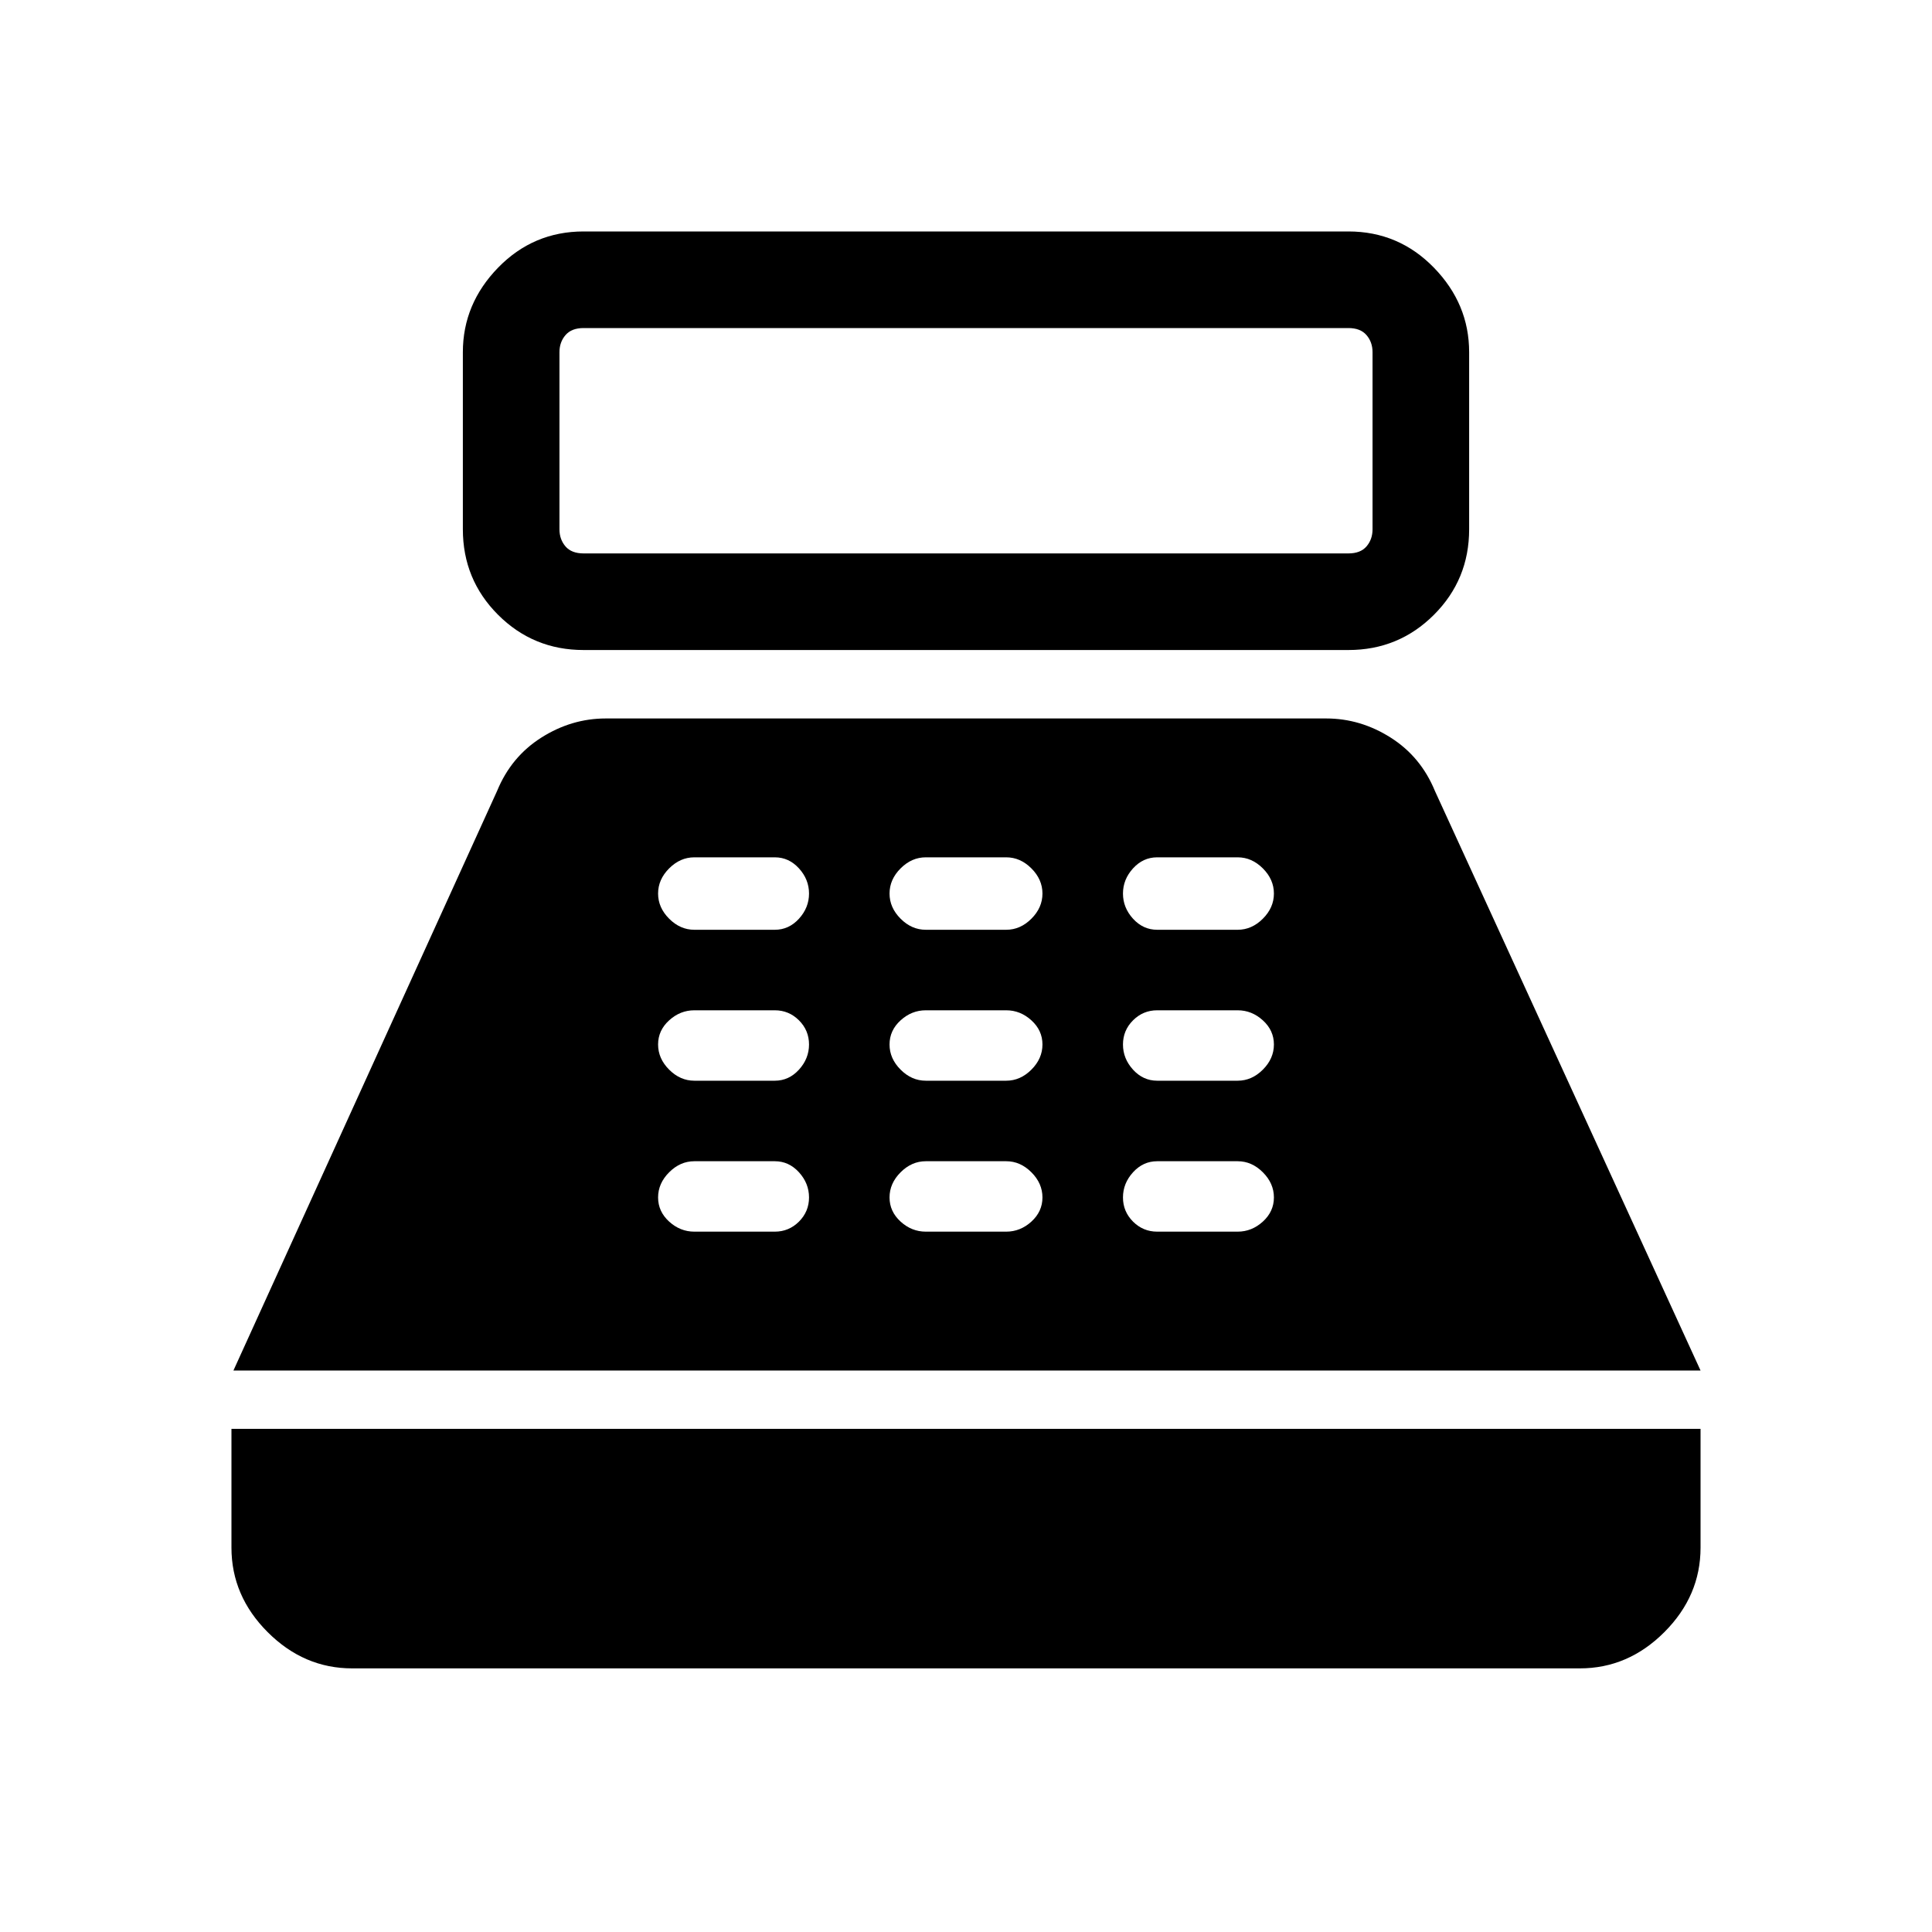 <svg xmlns="http://www.w3.org/2000/svg" height="40" width="40"><path d="M12.083 13.458Q11.042 13.458 10.312 12.729Q9.583 12 9.583 10.958V7.292Q9.583 6.292 10.312 5.542Q11.042 4.792 12.083 4.792H27.917Q28.958 4.792 29.688 5.542Q30.417 6.292 30.417 7.292V10.958Q30.417 12 29.688 12.729Q28.958 13.458 27.917 13.458ZM12.083 11.458H27.917Q28.167 11.458 28.292 11.313Q28.417 11.167 28.417 10.958V7.292Q28.417 7.083 28.292 6.938Q28.167 6.792 27.917 6.792H12.083Q11.833 6.792 11.708 6.938Q11.583 7.083 11.583 7.292V10.958Q11.583 11.167 11.708 11.313Q11.833 11.458 12.083 11.458ZM7.292 34.542Q6.292 34.542 5.542 33.792Q4.792 33.042 4.792 32.042V29.583H35.208V32.042Q35.208 33.042 34.458 33.792Q33.708 34.542 32.708 34.542ZM4.833 28.375 10.292 16.375Q10.583 15.667 11.208 15.271Q11.833 14.875 12.542 14.875H27.458Q28.167 14.875 28.792 15.271Q29.417 15.667 29.708 16.375L35.208 28.375ZM14.375 25.5H16.042Q16.333 25.5 16.542 25.292Q16.75 25.083 16.75 24.792Q16.75 24.5 16.542 24.271Q16.333 24.042 16.042 24.042H14.375Q14.083 24.042 13.854 24.271Q13.625 24.5 13.625 24.792Q13.625 25.083 13.854 25.292Q14.083 25.5 14.375 25.5ZM14.375 22.375H16.042Q16.333 22.375 16.542 22.146Q16.75 21.917 16.75 21.625Q16.75 21.333 16.542 21.125Q16.333 20.917 16.042 20.917H14.375Q14.083 20.917 13.854 21.125Q13.625 21.333 13.625 21.625Q13.625 21.917 13.854 22.146Q14.083 22.375 14.375 22.375ZM14.375 19.25H16.042Q16.333 19.25 16.542 19.021Q16.75 18.792 16.75 18.5Q16.75 18.208 16.542 17.979Q16.333 17.75 16.042 17.75H14.375Q14.083 17.75 13.854 17.979Q13.625 18.208 13.625 18.5Q13.625 18.792 13.854 19.021Q14.083 19.25 14.375 19.25ZM19.167 25.5H20.833Q21.125 25.5 21.354 25.292Q21.583 25.083 21.583 24.792Q21.583 24.5 21.354 24.271Q21.125 24.042 20.833 24.042H19.167Q18.875 24.042 18.646 24.271Q18.417 24.5 18.417 24.792Q18.417 25.083 18.646 25.292Q18.875 25.5 19.167 25.5ZM19.167 22.375H20.833Q21.125 22.375 21.354 22.146Q21.583 21.917 21.583 21.625Q21.583 21.333 21.354 21.125Q21.125 20.917 20.833 20.917H19.167Q18.875 20.917 18.646 21.125Q18.417 21.333 18.417 21.625Q18.417 21.917 18.646 22.146Q18.875 22.375 19.167 22.375ZM19.167 19.25H20.833Q21.125 19.25 21.354 19.021Q21.583 18.792 21.583 18.5Q21.583 18.208 21.354 17.979Q21.125 17.75 20.833 17.75H19.167Q18.875 17.75 18.646 17.979Q18.417 18.208 18.417 18.5Q18.417 18.792 18.646 19.021Q18.875 19.25 19.167 19.25ZM23.958 25.5H25.625Q25.917 25.5 26.146 25.292Q26.375 25.083 26.375 24.792Q26.375 24.5 26.146 24.271Q25.917 24.042 25.625 24.042H23.958Q23.667 24.042 23.458 24.271Q23.25 24.5 23.25 24.792Q23.25 25.083 23.458 25.292Q23.667 25.5 23.958 25.5ZM23.958 22.375H25.625Q25.917 22.375 26.146 22.146Q26.375 21.917 26.375 21.625Q26.375 21.333 26.146 21.125Q25.917 20.917 25.625 20.917H23.958Q23.667 20.917 23.458 21.125Q23.25 21.333 23.25 21.625Q23.25 21.917 23.458 22.146Q23.667 22.375 23.958 22.375ZM23.958 19.25H25.625Q25.917 19.25 26.146 19.021Q26.375 18.792 26.375 18.5Q26.375 18.208 26.146 17.979Q25.917 17.75 25.625 17.75H23.958Q23.667 17.75 23.458 17.979Q23.25 18.208 23.25 18.5Q23.25 18.792 23.458 19.021Q23.667 19.25 23.958 19.25Z"/></svg>
